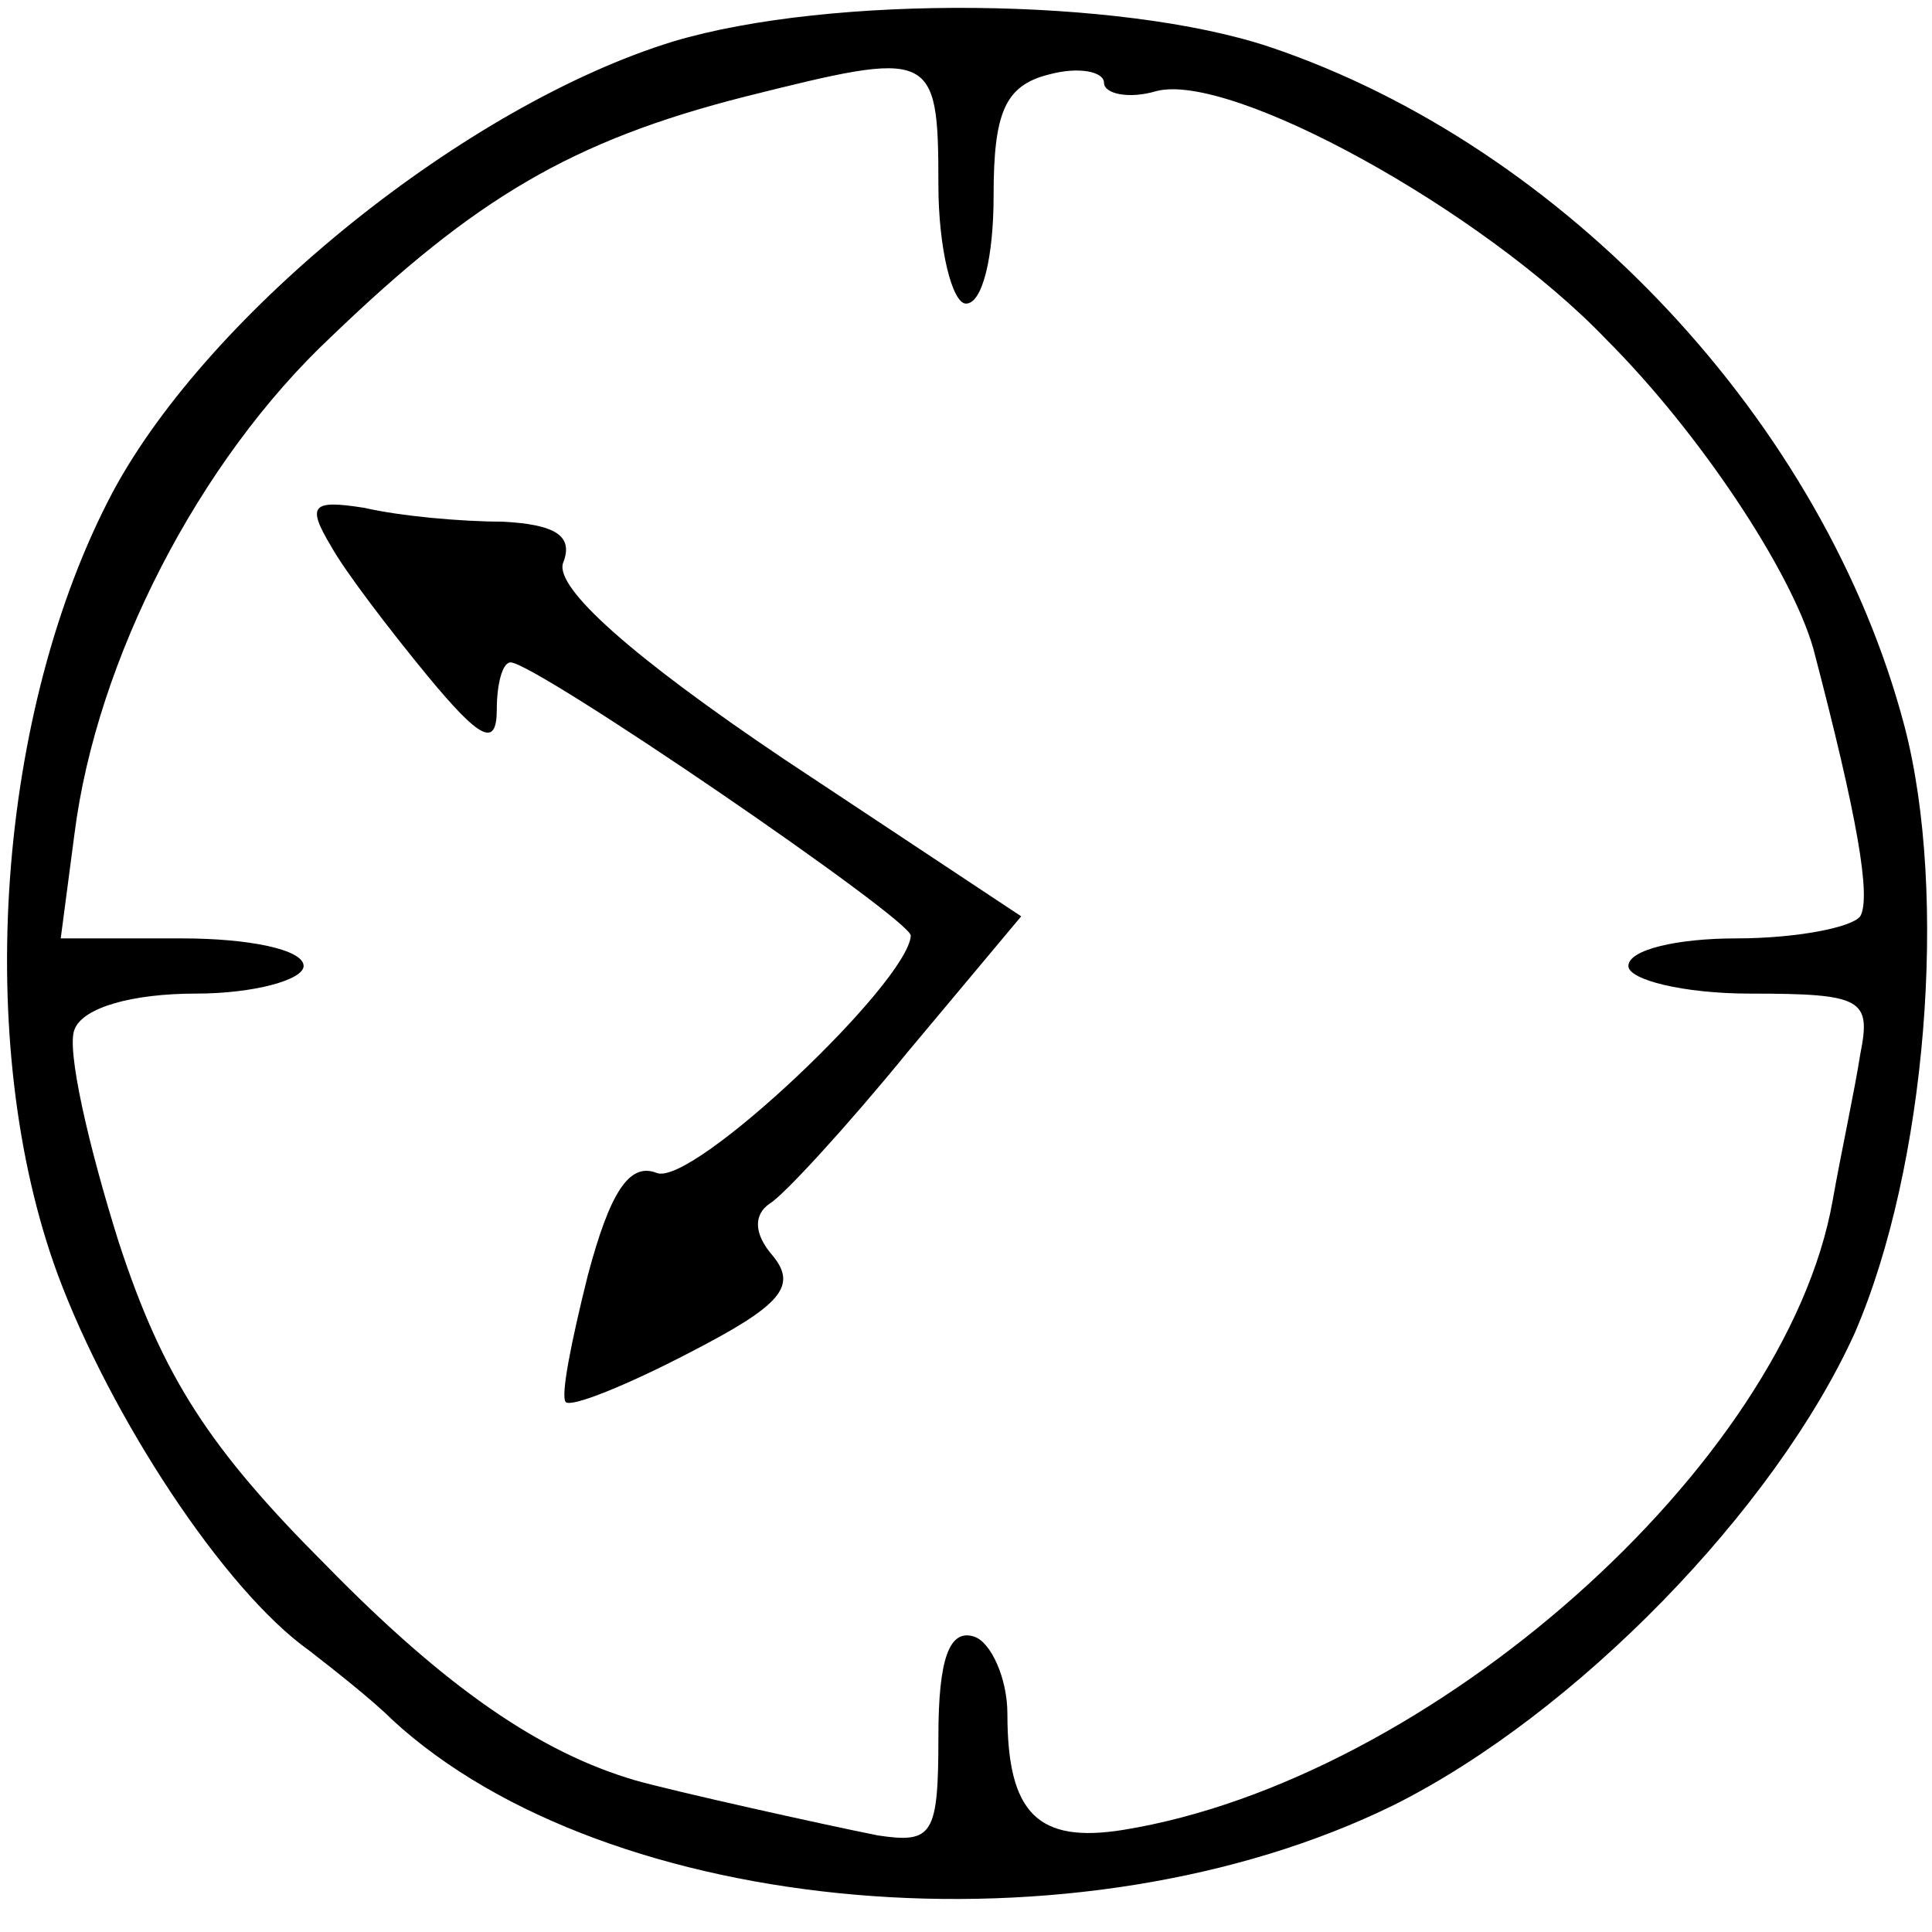 <?xml version="1.0" standalone="no"?>
<!DOCTYPE svg PUBLIC "-//W3C//DTD SVG 20010904//EN"
 "http://www.w3.org/TR/2001/REC-SVG-20010904/DTD/svg10.dtd">
<svg version="1.0" xmlns="http://www.w3.org/2000/svg"
 width="70pt" height="70pt" viewBox="0 0 70 70"
 preserveAspectRatio="xMidYMid meet">
<g transform="translate(0,70) scale(0.1,-0.1)"
fill="#000000" stroke="none">
<path d="M244 685 c-75 -23 -168 -98 -203 -163 -42 -79 -51 -200 -20 -284 19
-51 60 -114 91 -136 9 -7 23 -18 30 -25 78 -72 249 -87 363 -31 66 33 138 107
167 171 26 60 34 159 18 220 -29 110 -123 210 -230 246 -54 18 -159 19 -216 2z
m96 -52 c0 -23 5 -43 10 -43 6 0 10 17 10 39 0 30 4 40 20 44 11 3 20 1 20 -3
0 -4 9 -6 19 -3 27 7 118 -43 163 -90 34 -34 67 -84 75 -112 16 -61 21 -90 17
-97 -3 -4 -23 -8 -45 -8 -21 0 -39 -4 -39 -10 0 -5 20 -10 44 -10 41 0 44 -2
40 -22 -2 -13 -7 -36 -10 -53 -17 -96 -146 -210 -257 -228 -31 -5 -42 6 -42
42 0 13 -6 26 -12 28 -9 3 -13 -8 -13 -36 0 -36 -2 -39 -22 -36 -20 4 -74 16
-88 20 -34 10 -68 33 -112 78 -42 42 -59 68 -75 117 -11 35 -19 70 -16 77 3 8
21 13 44 13 21 0 39 5 39 10 0 6 -20 10 -44 10 l-44 0 5 38 c8 63 45 135 93
180 52 50 87 71 150 87 68 17 70 17 70 -32z"/>
<path d="M120 502 c5 -9 21 -30 35 -47 19 -23 25 -26 25 -12 0 9 2 17 5 17 9
0 145 -93 145 -99 -1 -17 -79 -91 -92 -86 -10 4 -17 -7 -25 -37 -6 -24 -10
-44 -8 -46 2 -2 22 6 45 18 33 17 39 24 30 35 -7 8 -7 15 -1 19 5 3 28 28 50
55 l41 49 -86 57 c-55 37 -83 62 -80 71 4 10 -3 14 -22 15 -15 0 -37 2 -50 5
-19 3 -21 1 -12 -14z"/>
</g>
</svg>
